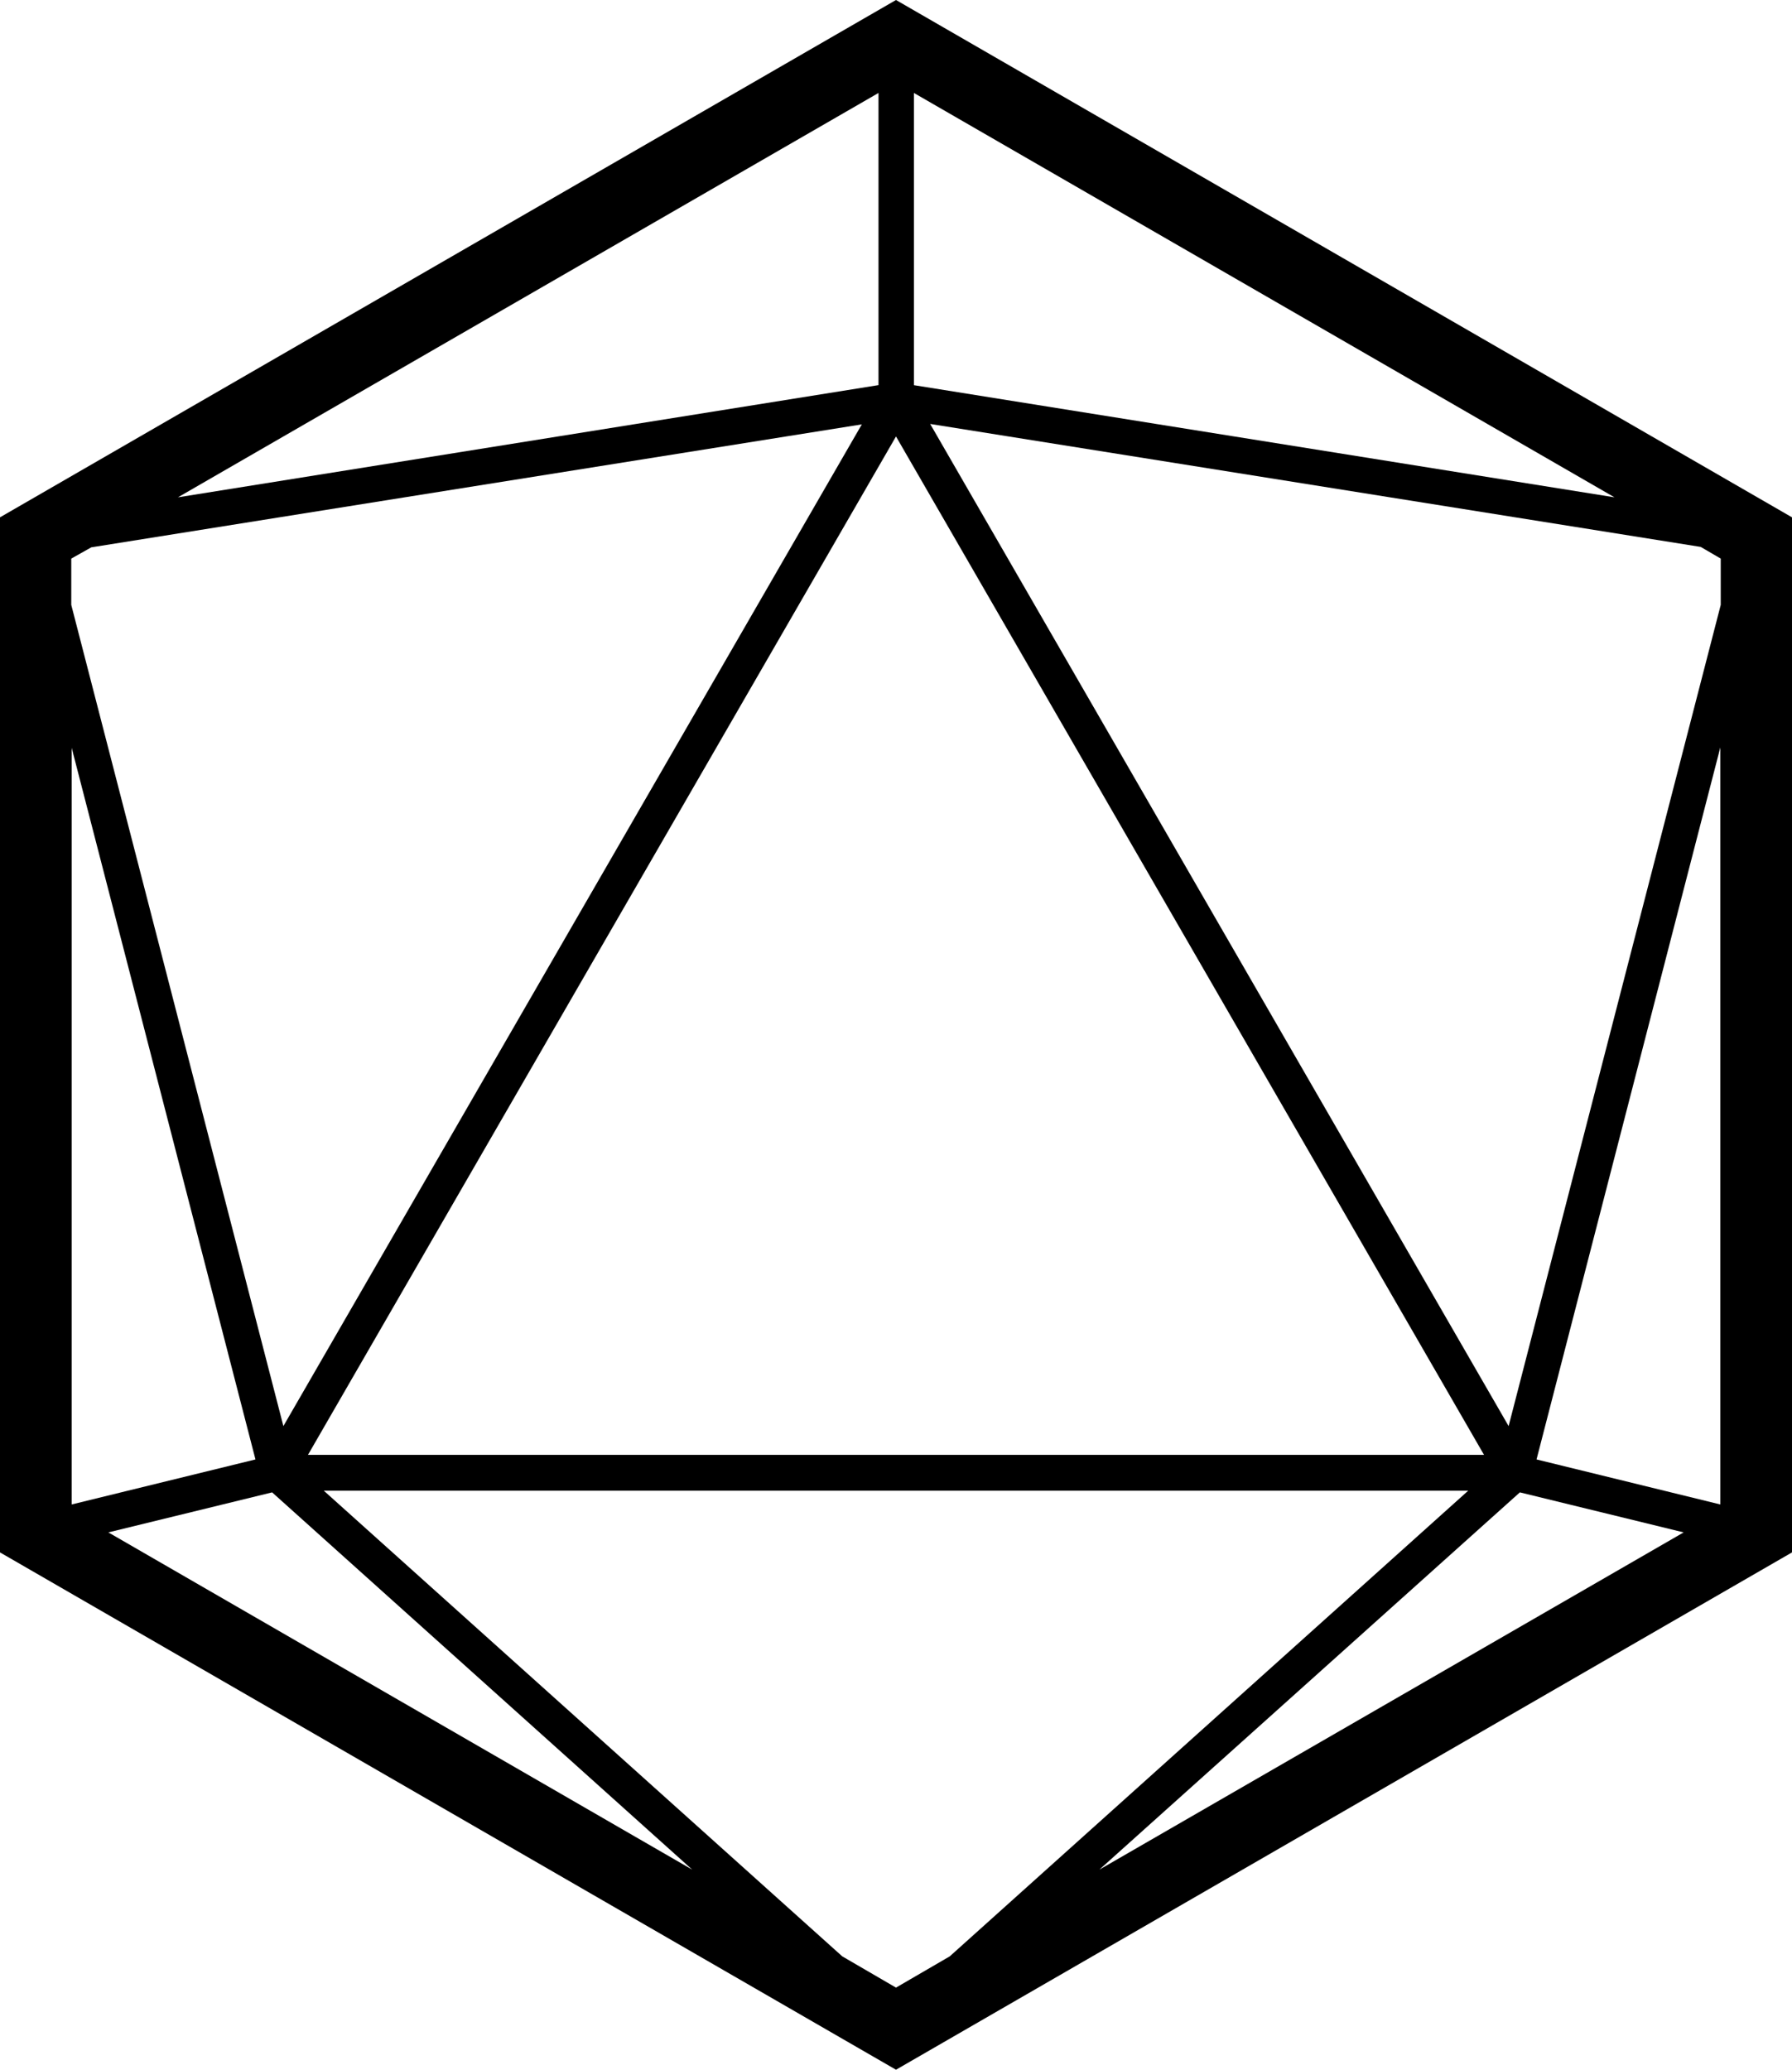 <?xml version="1.0" encoding="utf-8"?>
<!-- Generator: Adobe Illustrator 25.2.0, SVG Export Plug-In . SVG Version: 6.00 Build 0)  -->
<svg version="1.1" id="Layer_1" xmlns="http://www.w3.org/2000/svg" xmlns:xlink="http://www.w3.org/1999/xlink" x="0px" y="0px"
	 viewBox="0 0 430 496.5" style="enable-background:new 0 0 430 496.5;" xml:space="preserve">
<style type="text/css">
	.st0{fill:currentColor;}
</style>
<path class="st0" d="M215,0L0,124.1v248.3l215,124.1l215-124.1V124.1L215,0z M412.9,134v11.1l-50.9,197L223.2,101.7l184.9,29.5
	L412.9,134z M21.9,131.3l184.9-29.5L68,342.1l-50.9-197V134L21.9,131.3z M215,104.7L356.1,349H73.9L215,104.7z M210.7,92.4
	l-168,26.9l168.1-97v70.1H210.7z M61.3,350.1l-44.1,10.8V179.4L61.3,350.1z M65.3,358l100.8,90.5L26,367.6L65.3,358z M77.7,357.6
	h274.6L227.9,469.3l-12.9,7.5l-12.9-7.5L77.7,357.6z M364.7,358l39.3,9.6l-140.2,80.9L364.7,358z M368.7,350.1l44.1-170.8v181.6
	L368.7,350.1z M219.3,92.4V22.3l168.1,97L219.3,92.4z"/>
</svg>
